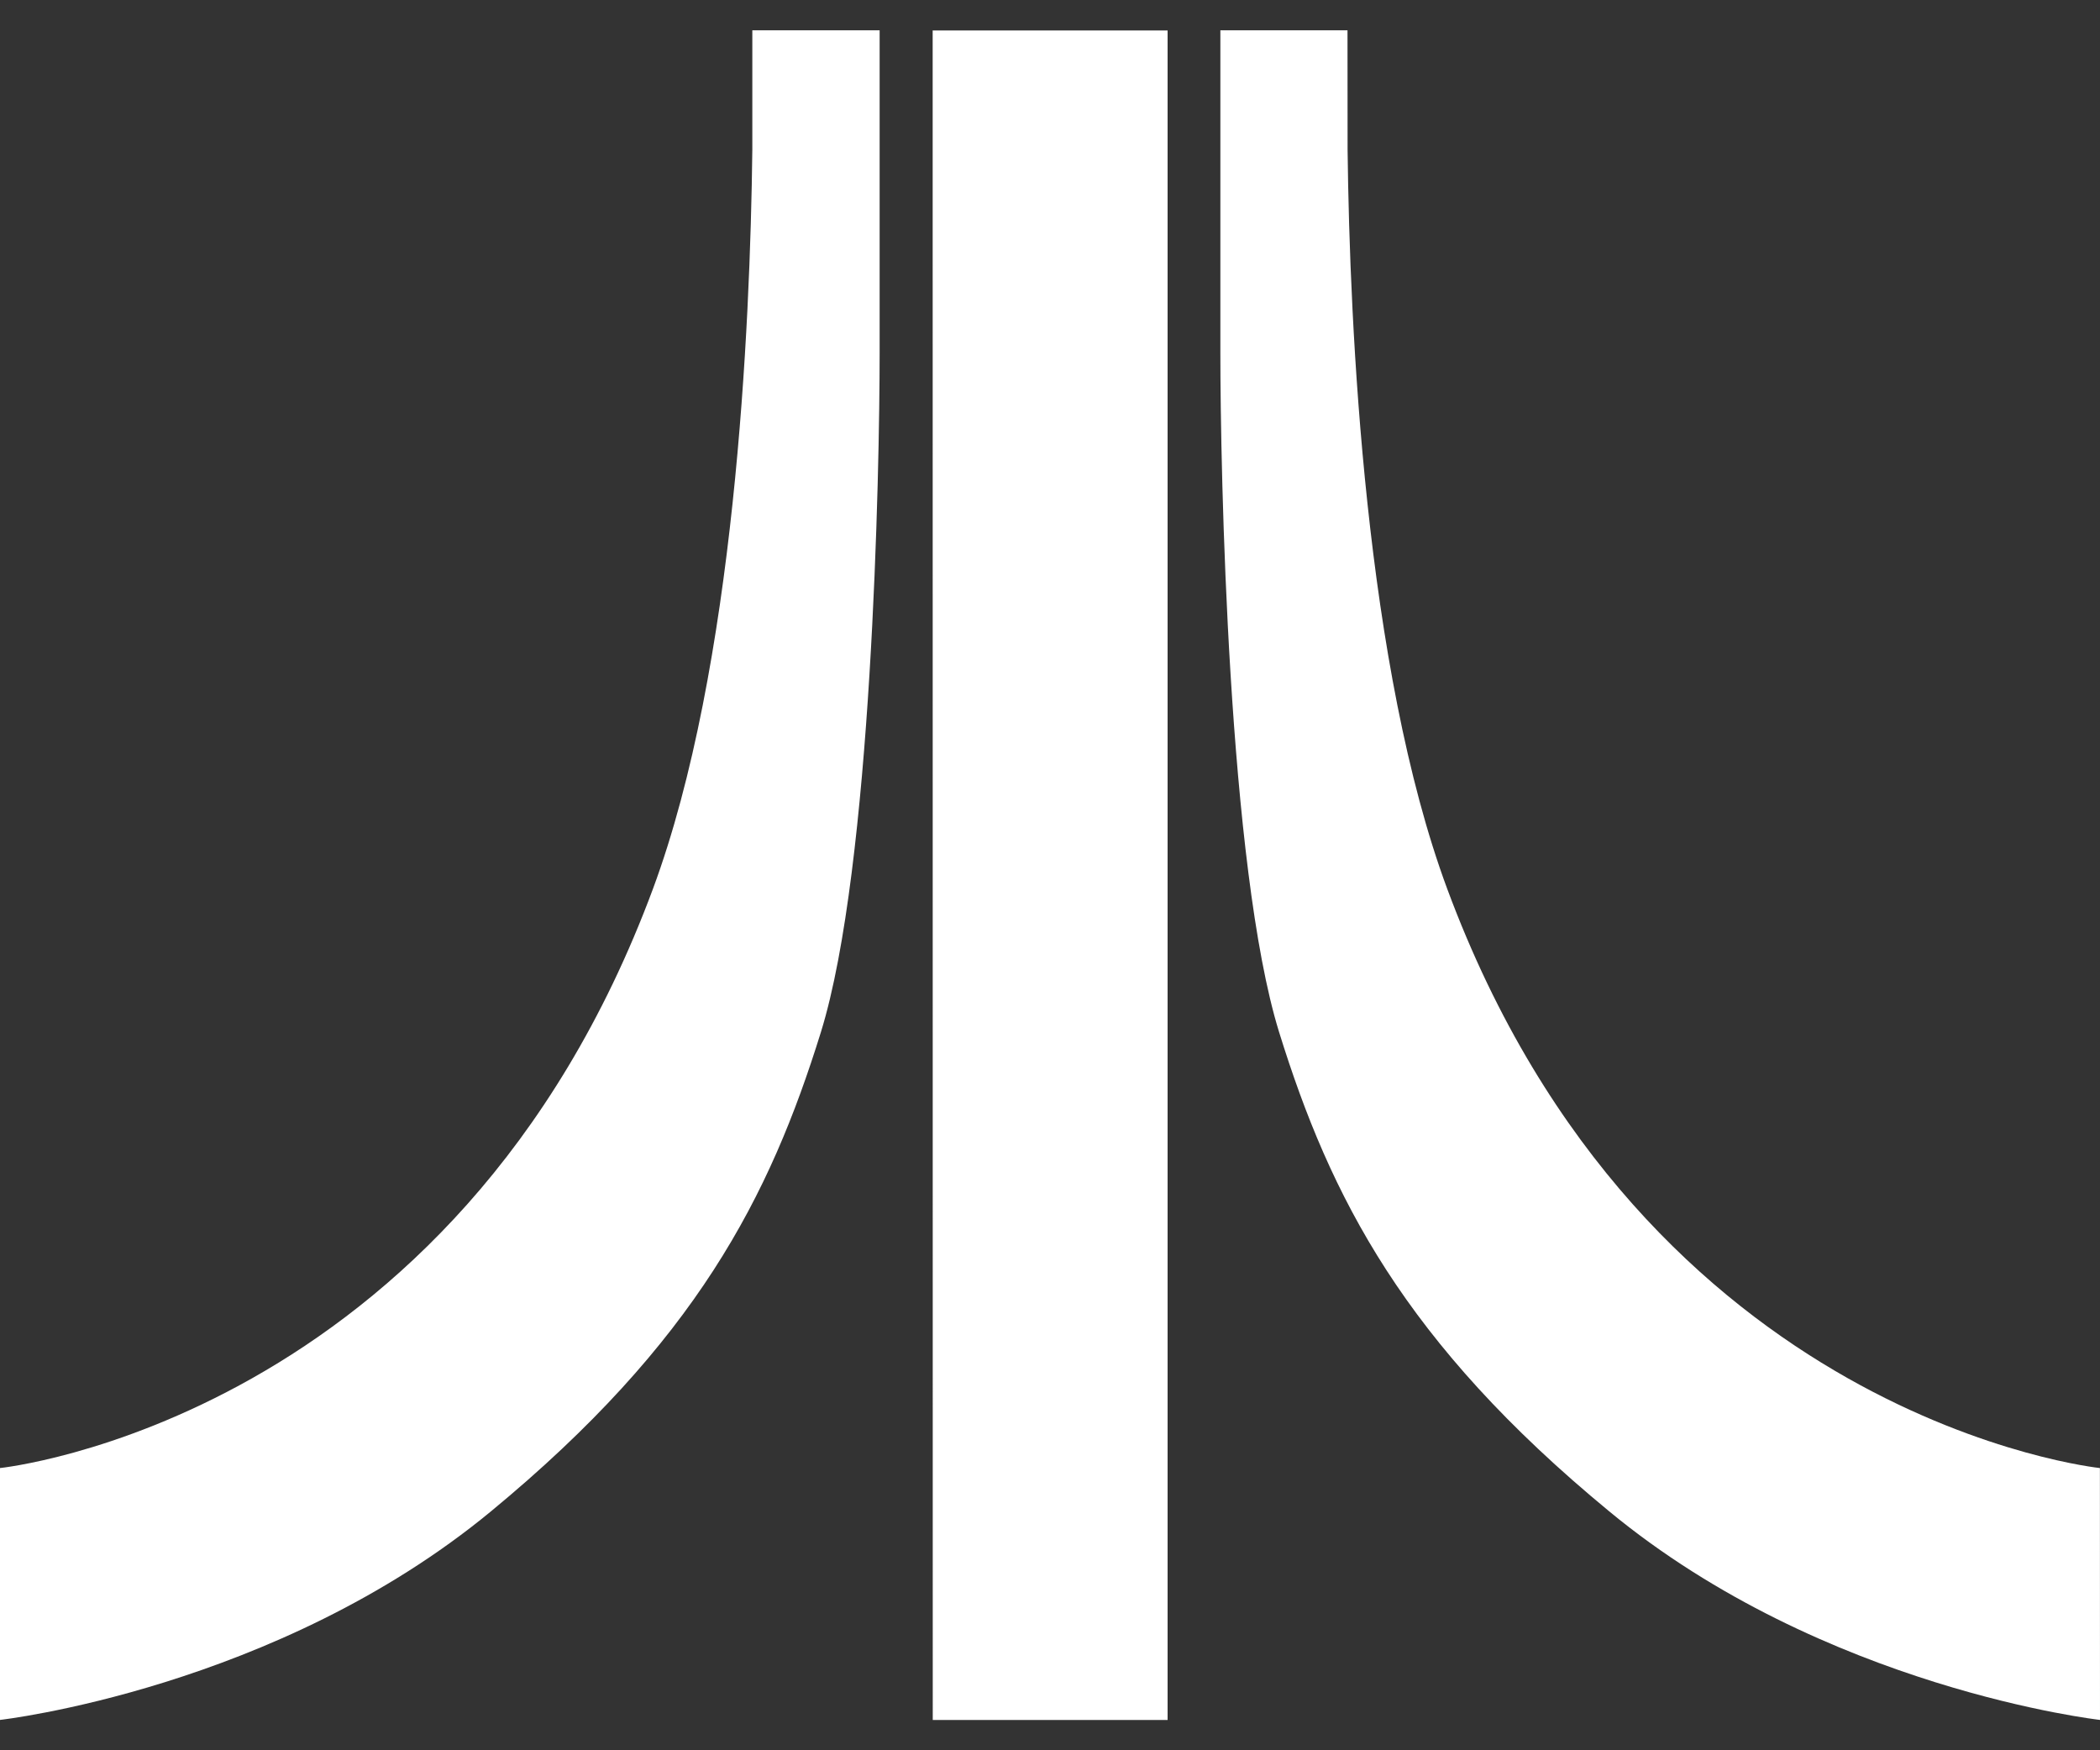 <svg width="24" height="20" viewBox="0 0 24 20" fill="none" xmlns="http://www.w3.org/2000/svg">
<rect x="0" y="0" width="24" height="20" fill="#333333" stroke="none"/>
<path d="M0 19.653C0 19.653 3.154 19.298 5.612 17.269C7.951 15.339 8.797 13.677 9.382 11.793C9.966 9.908 10.053 5.374 10.053 4.029V0.346H8.598V1.711C8.574 3.752 8.398 7.629 7.463 10.155C5.203 16.242 0 16.775 0 16.775V19.653ZM24 19.653C24 19.653 20.846 19.298 18.39 17.269C16.048 15.339 15.203 13.677 14.618 11.793C14.035 9.908 13.947 5.374 13.947 4.029V0.346H15.4L15.401 1.711C15.425 3.752 15.603 7.629 16.539 10.155C18.797 16.242 23.999 16.775 23.999 16.775L24 19.653ZM10.659 0.348H13.344V19.654H10.66L10.659 0.348Z" fill="white"/>
</svg>
